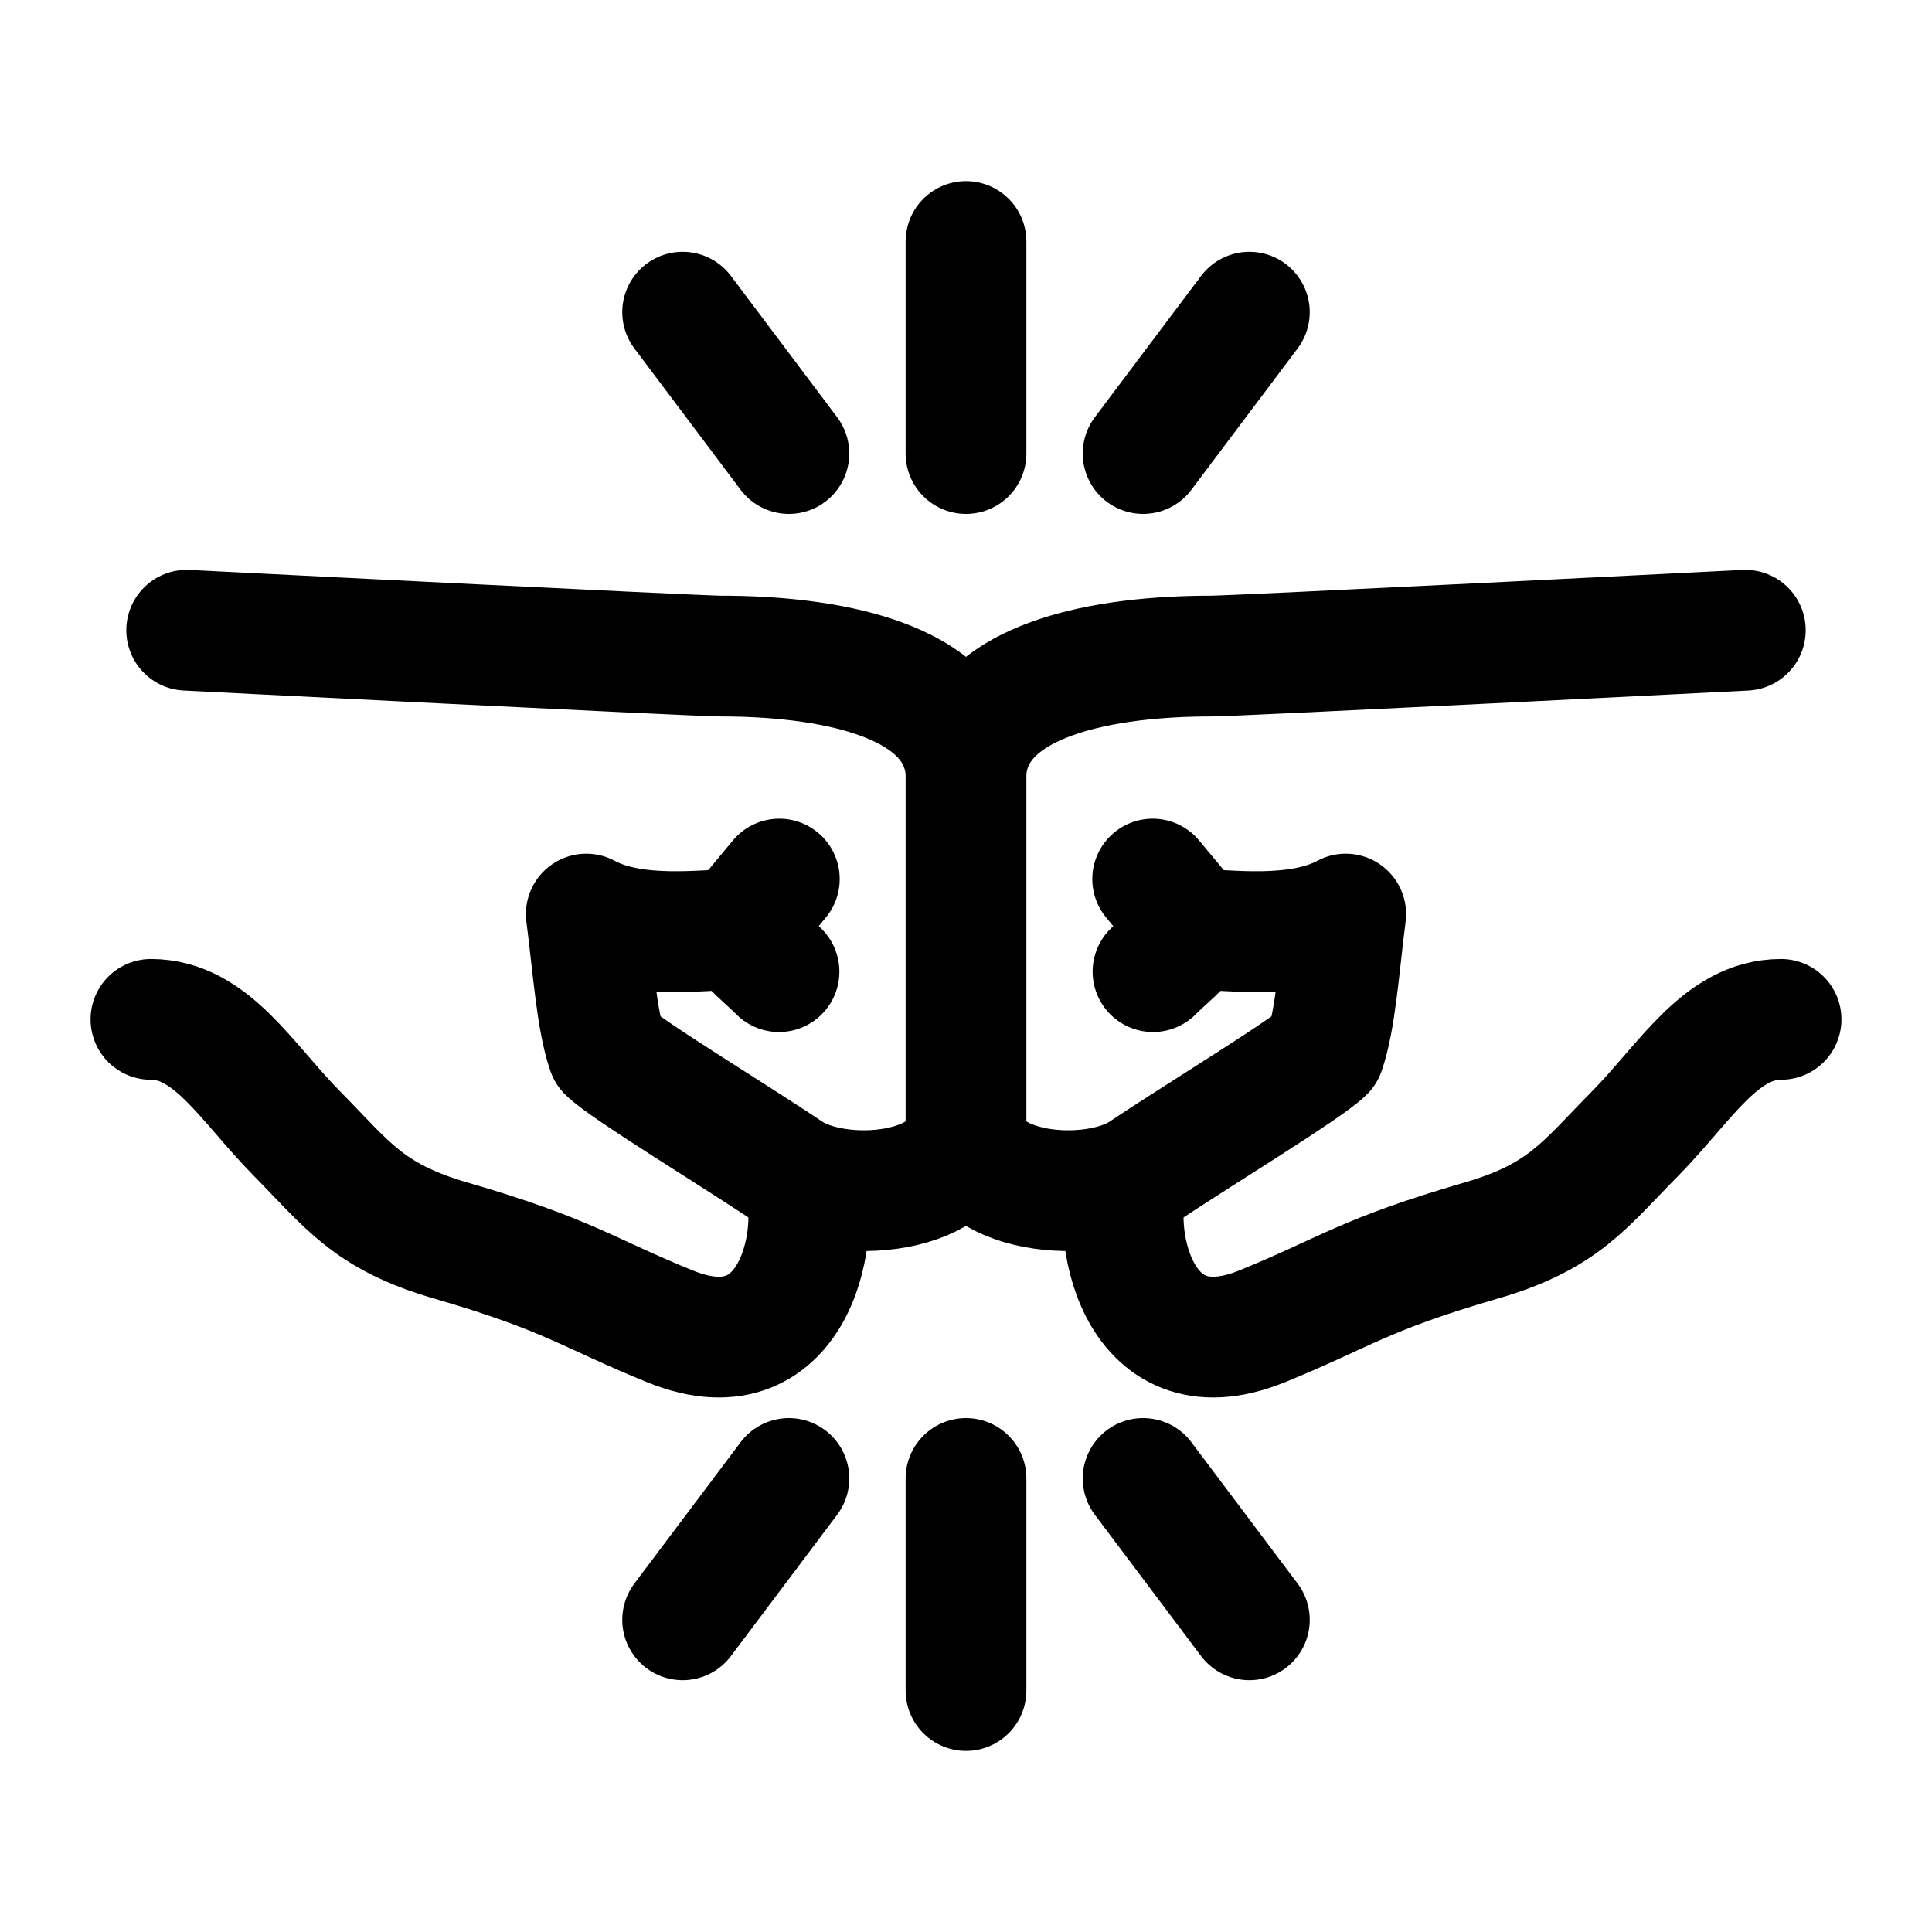 <svg width="24" height="24" viewBox="0 0 24 24" fill="none" xmlns="http://www.w3.org/2000/svg">
<g id="Sport=kabaddi, Size=24px, weight=regular">
<path id="Kabaddi" d="M2.319 7.829C2.319 7.829 8.647 8.15 8.955 8.15C10.213 8.15 11.916 8.404 12 9.585M12 9.585V13.976M12 9.585C12.084 8.404 13.787 8.15 15.045 8.15C15.353 8.15 21.681 7.829 21.681 7.829M12 13.976C12 14.854 10.425 14.981 9.795 14.555C9.166 14.129 7.754 13.273 7.547 13.062C7.411 12.676 7.367 12.004 7.283 11.355C7.89 11.684 8.797 11.543 9.171 11.543C9.285 11.732 9.549 11.938 9.677 12.07M12 13.976C12 14.854 13.575 14.981 14.204 14.555C14.834 14.129 16.246 13.273 16.453 13.062C16.59 12.676 16.634 12.004 16.717 11.355C16.11 11.684 15.203 11.543 14.829 11.543C14.715 11.732 14.451 11.938 14.323 12.07M9.681 10.92L9.166 11.539M9.971 14.661C10.213 15.196 9.932 17.128 8.326 16.478C7.279 16.052 7.067 15.837 5.602 15.411C4.572 15.113 4.313 14.713 3.684 14.077C3.054 13.436 2.623 12.663 1.875 12.663M14.319 10.92L14.834 11.539M14.028 14.661C13.787 15.196 14.068 17.128 15.674 16.478C16.721 16.052 16.933 15.837 18.398 15.411C19.428 15.113 19.687 14.713 20.317 14.077C20.946 13.436 21.377 12.663 22.125 12.663M8.48 3.878L9.8 5.634M15.52 3.878L14.2 5.634M12 5.634V3M8.48 20.122L9.8 18.366M15.52 20.122L14.2 18.366M12 18.366V21" stroke="black" stroke-width="1.5" stroke-miterlimit="10" stroke-linecap="round" stroke-linejoin="round"/>
</g>
</svg>
